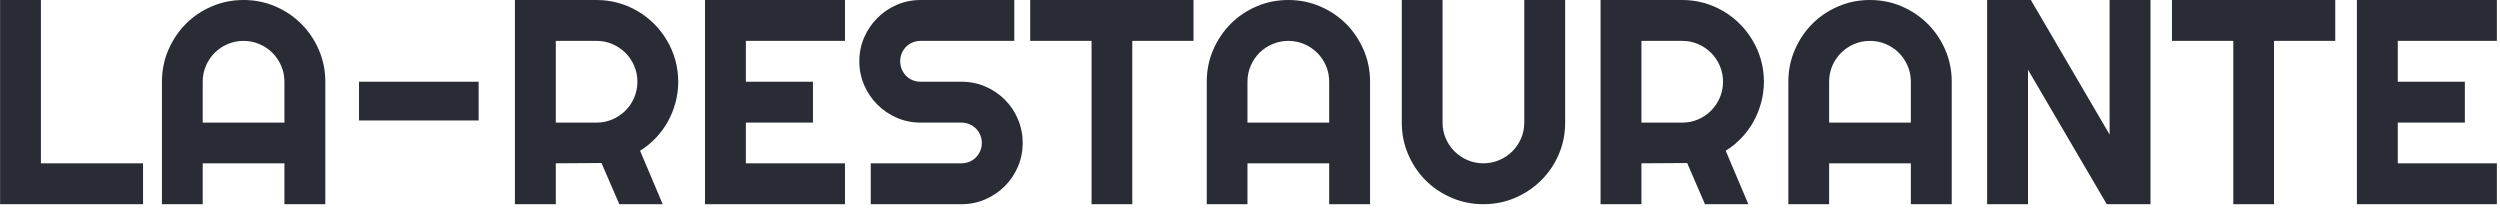 <svg xmlns="http://www.w3.org/2000/svg" version="1.1" xmlns:xlink="http://www.w3.org/1999/xlink" xmlns:svgjs="http://svgjs.dev/svgjs" width="1500" height="125" viewBox="0 0 1500 125"><g transform="matrix(1,0,0,1,-0.909,-1.243)"><svg viewBox="0 0 396 33" data-background-color="#ffffff" preserveAspectRatio="xMidYMid meet" height="125" width="1500" xmlns="http://www.w3.org/2000/svg" xmlns:xlink="http://www.w3.org/1999/xlink"><g id="tight-bounds" transform="matrix(1,0,0,1,0.24,0.328)"><svg viewBox="0 0 395.52 32.344" height="32.344" width="395.52"><g><svg viewBox="0 0 395.52 32.344" height="32.344" width="395.52"><g><svg viewBox="0 0 395.52 32.344" height="32.344" width="395.52"><g id="textblocktransform"><svg viewBox="0 0 395.52 32.344" height="32.344" width="395.52" id="textblock"><g><svg viewBox="0 0 395.52 32.344" height="32.344" width="395.52"><g transform="matrix(1,0,0,1,0,0)"><svg width="395.52" viewBox="3.25 -35.01 428.09 35.01" height="32.344" data-palette-color="#2a2c35"><path d="M27.76-7.01L27.76 0 3.25 0 3.25-35.01 10.25-35.01 10.25-7.01 27.76-7.01ZM37.99-13.99L52-13.99 52-21Q52-22.44 51.45-23.72 50.9-25 49.95-25.95 49-26.9 47.71-27.45 46.43-28 44.99-28L44.99-28Q43.55-28 42.27-27.45 40.99-26.9 40.04-25.95 39.08-25 38.54-23.72 37.99-22.44 37.99-21L37.99-21 37.99-13.99ZM59.01-21L59.01 0 52 0 52-7.01 37.99-7.01 37.99 0 31 0 31-21Q31-23.9 32.1-26.45 33.2-29 35.09-30.91 36.98-32.81 39.54-33.91 42.09-35.01 44.99-35.01L44.99-35.01Q47.9-35.01 50.45-33.91 53-32.81 54.9-30.91 56.81-29 57.91-26.45 59.01-23.9 59.01-21L59.01-21ZM64.79-21L85.3-21 85.3-14.36 64.79-14.36 64.79-21ZM105.53-28L98.53-28 98.53-13.99 105.53-13.99Q106.97-13.99 108.24-14.54 109.51-15.09 110.47-16.04 111.42-16.99 111.97-18.27 112.52-19.56 112.52-21L112.52-21Q112.52-22.44 111.97-23.72 111.42-25 110.47-25.95 109.51-26.9 108.24-27.45 106.97-28 105.53-28L105.53-28ZM98.53-7.01L98.53 0 91.52 0 91.52-35.01 105.53-35.01Q107.46-35.01 109.25-34.51 111.03-34.01 112.58-33.09 114.13-32.18 115.41-30.9 116.69-29.61 117.61-28.05 118.52-26.49 119.02-24.71 119.52-22.92 119.52-21L119.52-21Q119.52-19.19 119.07-17.48 118.62-15.77 117.78-14.23 116.94-12.7 115.72-11.4 114.49-10.11 112.98-9.16L112.98-9.16 116.86 0 109.42 0 106.36-7.06 98.53-7.01ZM148.11-7.01L148.11 0 124.11 0 124.11-35.01 148.11-35.01 148.11-28 131.12-28 131.12-21 142.62-21 142.62-13.99 131.12-13.99 131.12-7.01 148.11-7.01ZM150.57-24.51L150.57-24.51Q150.57-26.68 151.4-28.59 152.23-30.49 153.66-31.92 155.09-33.35 156.99-34.18 158.9-35.01 161.07-35.01L161.07-35.01 177.14-35.01 177.14-28 161.07-28Q160.34-28 159.7-27.73 159.07-27.47 158.59-26.99 158.12-26.51 157.85-25.88 157.58-25.24 157.58-24.51L157.58-24.51Q157.58-23.78 157.85-23.13 158.12-22.49 158.59-22.01 159.07-21.53 159.7-21.26 160.34-21 161.07-21L161.07-21 168.08-21Q170.25-21 172.17-20.18 174.08-19.36 175.51-17.93 176.94-16.5 177.76-14.59 178.58-12.67 178.58-10.5L178.58-10.5Q178.58-8.33 177.76-6.42 176.94-4.52 175.51-3.09 174.08-1.66 172.17-0.83 170.25 0 168.08 0L168.08 0 152.53 0 152.53-7.01 168.08-7.01Q168.81-7.01 169.45-7.28 170.08-7.54 170.56-8.02 171.03-8.5 171.3-9.13 171.57-9.77 171.57-10.5L171.57-10.5Q171.57-11.23 171.3-11.87 171.03-12.5 170.56-12.98 170.08-13.45 169.45-13.72 168.81-13.99 168.08-13.99L168.08-13.99 161.07-13.99Q158.9-13.99 156.99-14.82 155.09-15.65 153.66-17.08 152.23-18.51 151.4-20.42 150.57-22.34 150.57-24.51ZM197.37-28L197.37 0 190.39 0 190.39-28 179.87-28 179.87-35.01 207.87-35.01 207.87-28 197.37-28ZM217.12-13.99L231.13-13.99 231.13-21Q231.13-22.44 230.59-23.72 230.04-25 229.08-25.95 228.13-26.9 226.85-27.45 225.57-28 224.13-28L224.13-28Q222.69-28 221.41-27.45 220.12-26.9 219.17-25.95 218.22-25 217.67-23.72 217.12-22.44 217.12-21L217.12-21 217.12-13.99ZM238.14-21L238.14 0 231.13 0 231.13-7.01 217.12-7.01 217.12 0 210.14 0 210.14-21Q210.14-23.9 211.24-26.45 212.34-29 214.23-30.91 216.12-32.81 218.67-33.91 221.22-35.01 224.13-35.01L224.13-35.01Q227.03-35.01 229.58-33.91 232.14-32.81 234.04-30.91 235.94-29 237.04-26.45 238.14-23.9 238.14-21L238.14-21ZM271.59-35.01L271.59-13.99Q271.59-11.08 270.49-8.53 269.39-5.98 267.48-4.09 265.58-2.2 263.03-1.1 260.48 0 257.57 0L257.57 0Q254.67 0 252.12-1.1 249.56-2.2 247.67-4.09 245.78-5.98 244.68-8.53 243.58-11.08 243.58-13.99L243.58-13.99 243.58-35.01 250.57-35.01 250.57-13.99Q250.57-12.55 251.12-11.28 251.66-10.01 252.62-9.06 253.57-8.11 254.85-7.56 256.13-7.01 257.57-7.01L257.57-7.01Q259.01-7.01 260.29-7.56 261.58-8.11 262.53-9.06 263.48-10.01 264.03-11.28 264.58-12.55 264.58-13.99L264.58-13.99 264.58-35.01 271.59-35.01ZM291.68-28L284.67-28 284.67-13.99 291.68-13.99Q293.12-13.99 294.39-14.54 295.66-15.09 296.61-16.04 297.56-16.99 298.11-18.27 298.66-19.56 298.66-21L298.66-21Q298.66-22.44 298.11-23.72 297.56-25 296.61-25.95 295.66-26.9 294.39-27.45 293.12-28 291.68-28L291.68-28ZM284.67-7.01L284.67 0 277.66 0 277.66-35.01 291.68-35.01Q293.61-35.01 295.39-34.51 297.17-34.01 298.72-33.09 300.27-32.18 301.55-30.9 302.83-29.61 303.75-28.05 304.67-26.49 305.17-24.71 305.67-22.92 305.67-21L305.67-21Q305.67-19.19 305.21-17.48 304.76-15.77 303.92-14.23 303.08-12.7 301.86-11.4 300.64-10.11 299.12-9.16L299.12-9.16 303 0 295.56 0 292.51-7.06 284.67-7.01ZM316.85-13.99L330.86-13.99 330.86-21Q330.86-22.44 330.31-23.72 329.76-25 328.81-25.95 327.86-26.9 326.57-27.45 325.29-28 323.85-28L323.85-28Q322.41-28 321.13-27.45 319.85-26.9 318.9-25.95 317.94-25 317.39-23.72 316.85-22.44 316.85-21L316.85-21 316.85-13.99ZM337.87-21L337.87 0 330.86 0 330.86-7.01 316.85-7.01 316.85 0 309.86 0 309.86-21Q309.86-23.9 310.96-26.45 312.06-29 313.95-30.91 315.84-32.81 318.4-33.91 320.95-35.01 323.85-35.01L323.85-35.01Q326.76-35.01 329.31-33.91 331.86-32.81 333.76-30.91 335.67-29 336.77-26.45 337.87-23.9 337.87-21L337.87-21ZM371.95-35.01L371.95 0 364.45 0 350.95-23.05 350.95 0 343.94 0 343.94-35.01 351.44-35.01 364.94-11.94 364.94-35.01 371.95-35.01ZM393.13-28L393.13 0 386.15 0 386.15-28 375.63-28 375.63-35.01 403.63-35.01 403.63-28 393.13-28ZM431.34-7.01L431.34 0 407.34 0 407.34-35.01 431.34-35.01 431.34-28 414.35-28 414.35-21 425.85-21 425.85-13.99 414.35-13.99 414.35-7.01 431.34-7.01Z" opacity="1" transform="matrix(1,0,0,1,0,0)" fill="#2a2c35" class="wordmark-text-0" data-fill-palette-color="primary" id="text-0"></path></svg></g></svg></g></svg></g></svg></g></svg></g><defs></defs></svg><rect width="395.52" height="32.344" fill="none" stroke="none" visibility="hidden"></rect></g></svg></g></svg>
